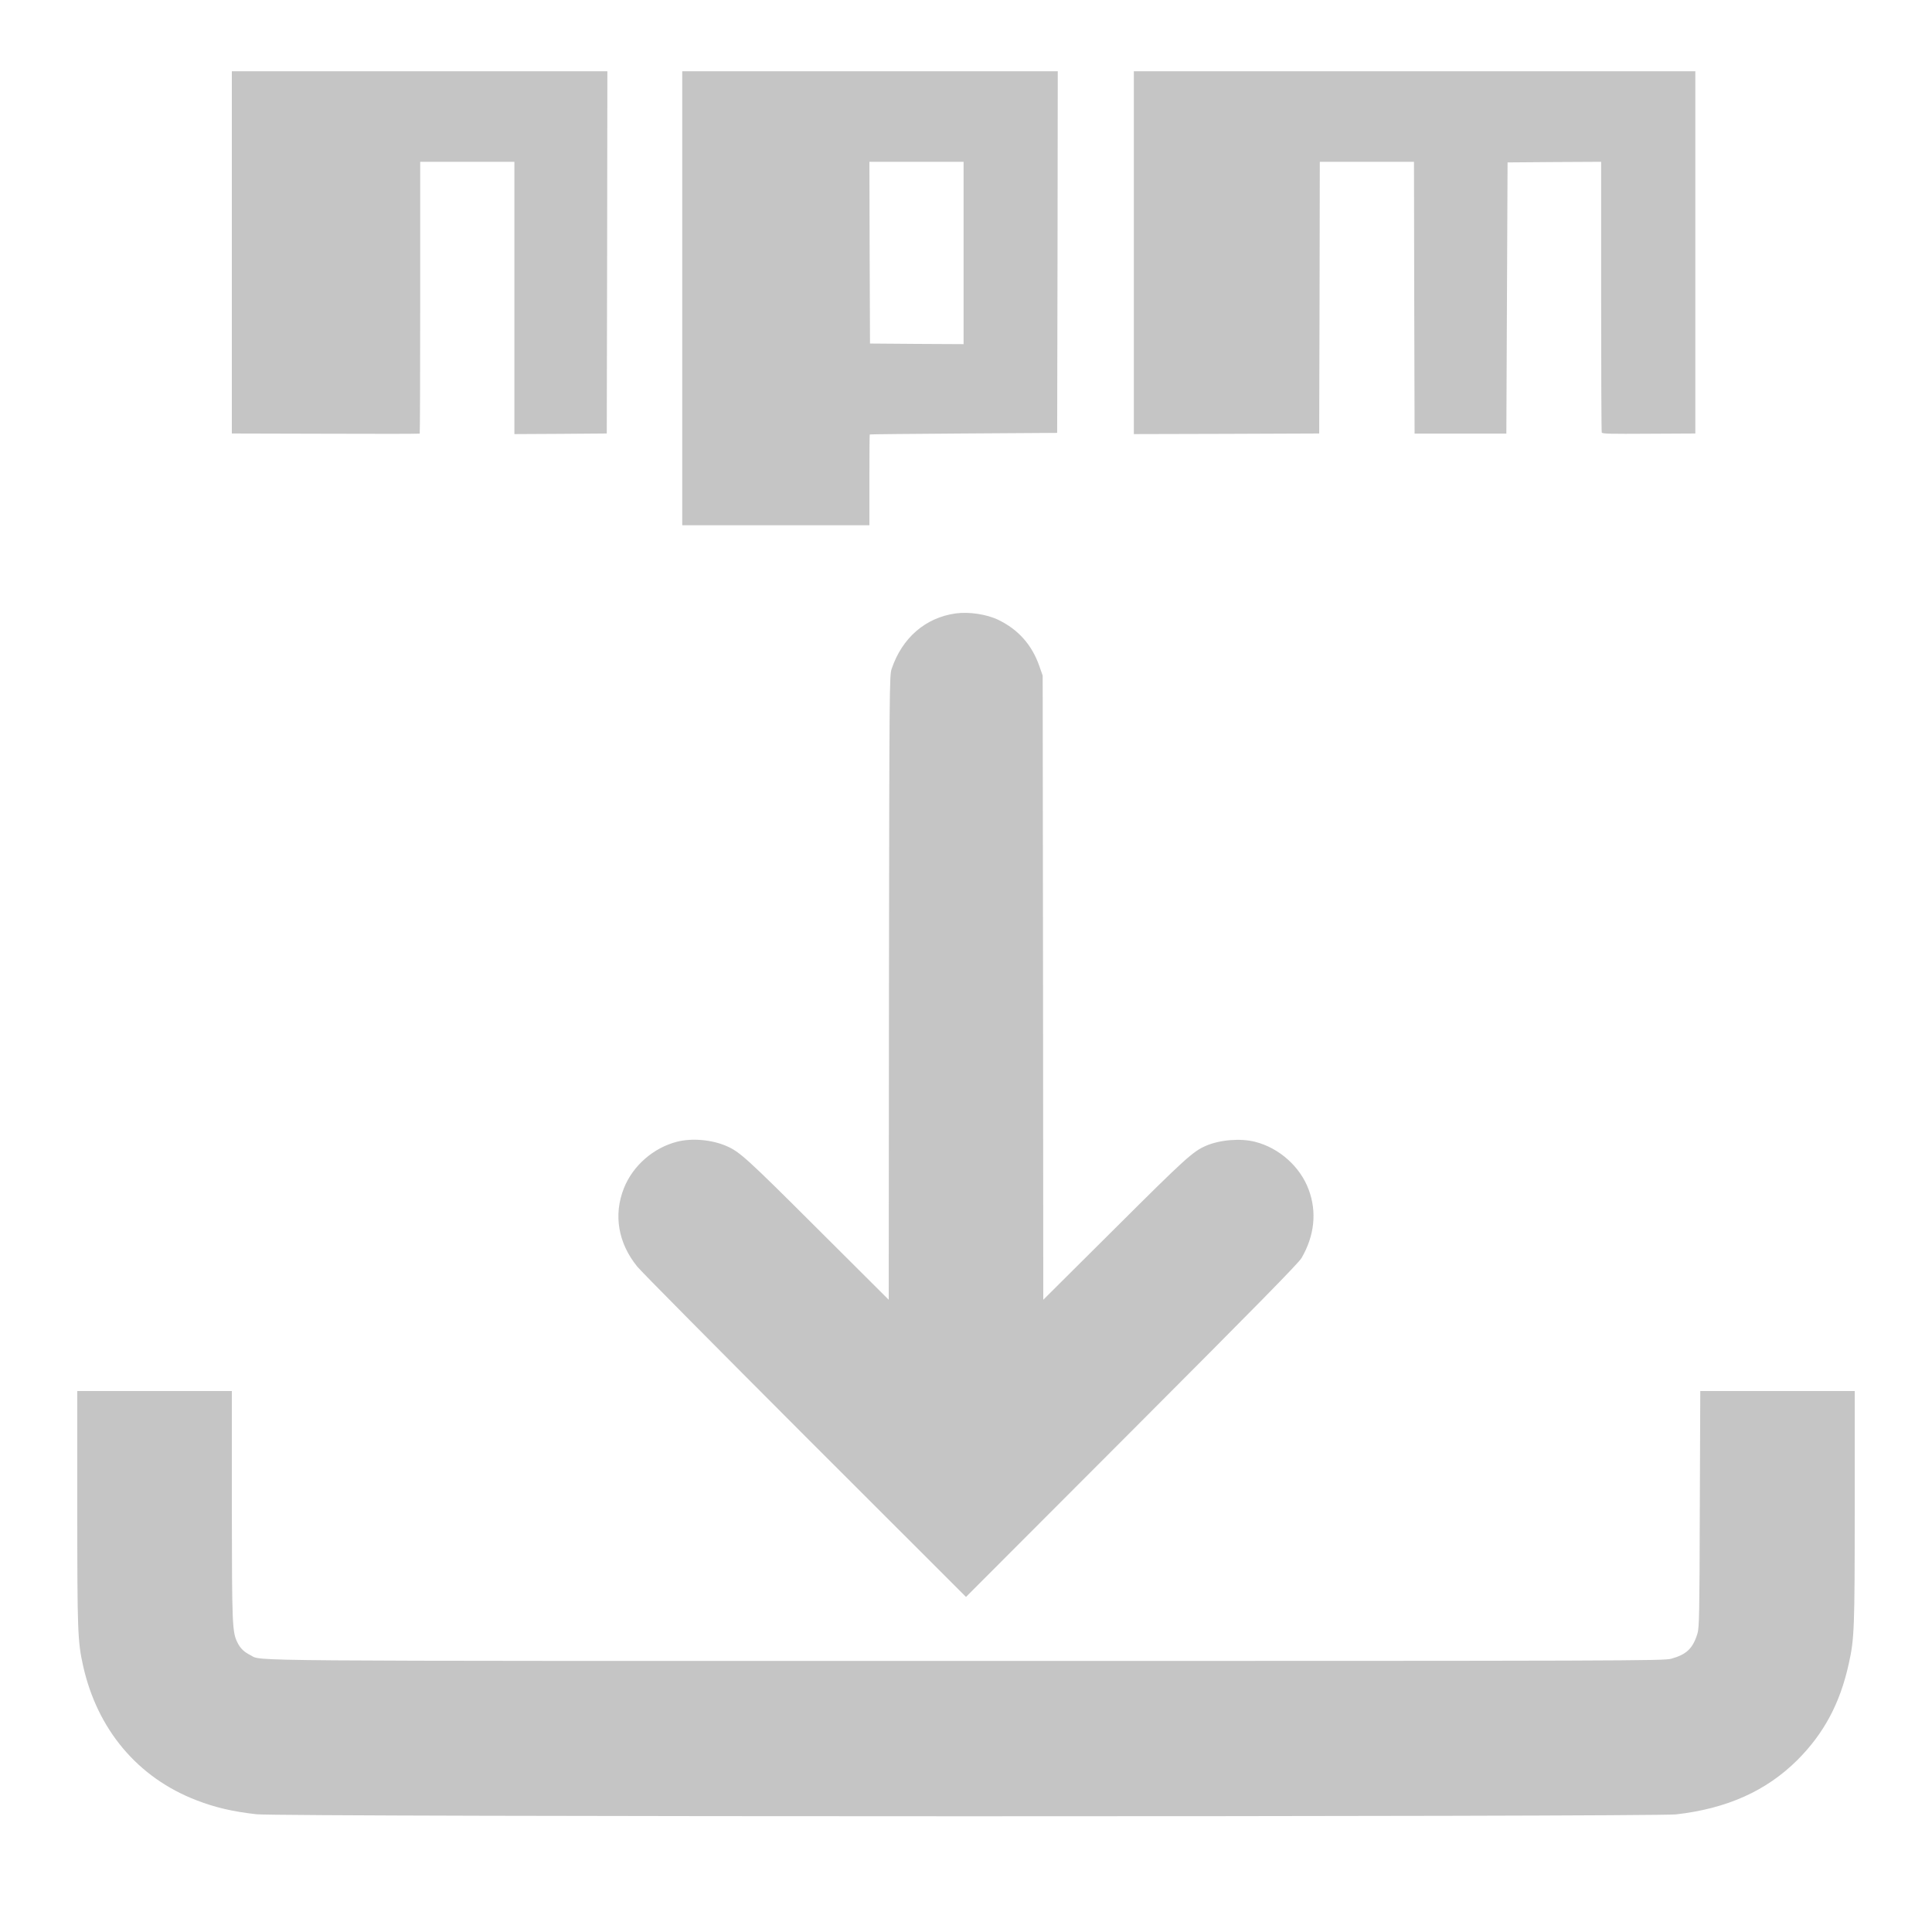 <?xml version="1.0" encoding="utf-8"?><svg xmlns="http://www.w3.org/2000/svg" viewBox="0 0 1600 1600">
  <g transform="matrix(0.1, 0, 0, -0.1, 0, 1600)" fill="#000000" stroke="none">
    <path d="M1920 13910 l0 -1500 776 -2 c427 -2 778 -1 780 1 2 2 4 510 4 1128 l0 1123 390 0 390 0 0 -1127 0 -1128 382 2 383 3 3 1500 2 1500 -1555 0 -1555 0 0 -1500z" style="fill: rgb(197, 197, 197);"/>
    <path d="M5650 13530 l0 -1880 775 0 775 0 0 375 c0 206 1 376 3 377 1 2 351 5 777 8 l775 5 3 1498 2 1497 -1555 0 -1555 0 0 -1880z m2330 375 l0 -755 -387 2 -388 3 -3 753 -2 752 390 0 390 0 0 -755z" style="fill: rgb(197, 197, 197);"/>
    <path d="M9390 13908 l0 -1503 767 2 768 3 3 1125 2 1125 390 0 390 0 2 -1125 3 -1126 380 0 380 0 5 1123 5 1123 388 3 387 2 0 -1114 c0 -613 2 -1120 5 -1128 4 -11 77 -12 390 -10 l385 2 0 1500 0 1500 -2325 0 -2325 0 0 -1502z" style="fill: rgb(197, 197, 197);"/>
    <path d="M7915 10920 c-251 -35 -444 -202 -531 -460 -18 -53 -19 -149 -22 -2640 l-2 -2584 -593 591 c-586 585 -643 636 -753 683 -121 52 -284 66 -406 35 -197 -50 -367 -199 -441 -385 -88 -221 -48 -455 111 -650 33 -41 660 -673 1391 -1405 l1331 -1330 1373 1375 c1034 1036 1381 1389 1406 1432 107 184 128 382 59 566 -70 190 -245 346 -444 396 -120 31 -291 17 -407 -33 -108 -47 -171 -104 -754 -685 l-593 -590 -2 2584 -3 2585 -28 80 c-62 176 -174 301 -338 381 -97 47 -243 69 -354 54z" style="fill: rgb(197, 197, 197);"/>
    <path d="M640 3513 c0 -1025 3 -1105 48 -1308 118 -529 453 -927 939 -1114 155 -60 301 -94 498 -116 194 -22 11565 -22 11755 -1 422 48 747 194 1004 449 221 221 355 471 427 800 46 207 49 285 49 1300 l0 957 -640 0 -639 0 -4 -977 c-2 -863 -5 -984 -19 -1030 -38 -125 -91 -175 -218 -210 -62 -17 -335 -18 -5830 -18 -6163 0 -5836 -3 -5935 47 -53 27 -83 55 -107 102 -45 89 -47 134 -48 1139 l0 947 -640 0 -640 0 0 -967z" style="fill: rgb(197, 197, 197);"/>
  </g>
</svg>